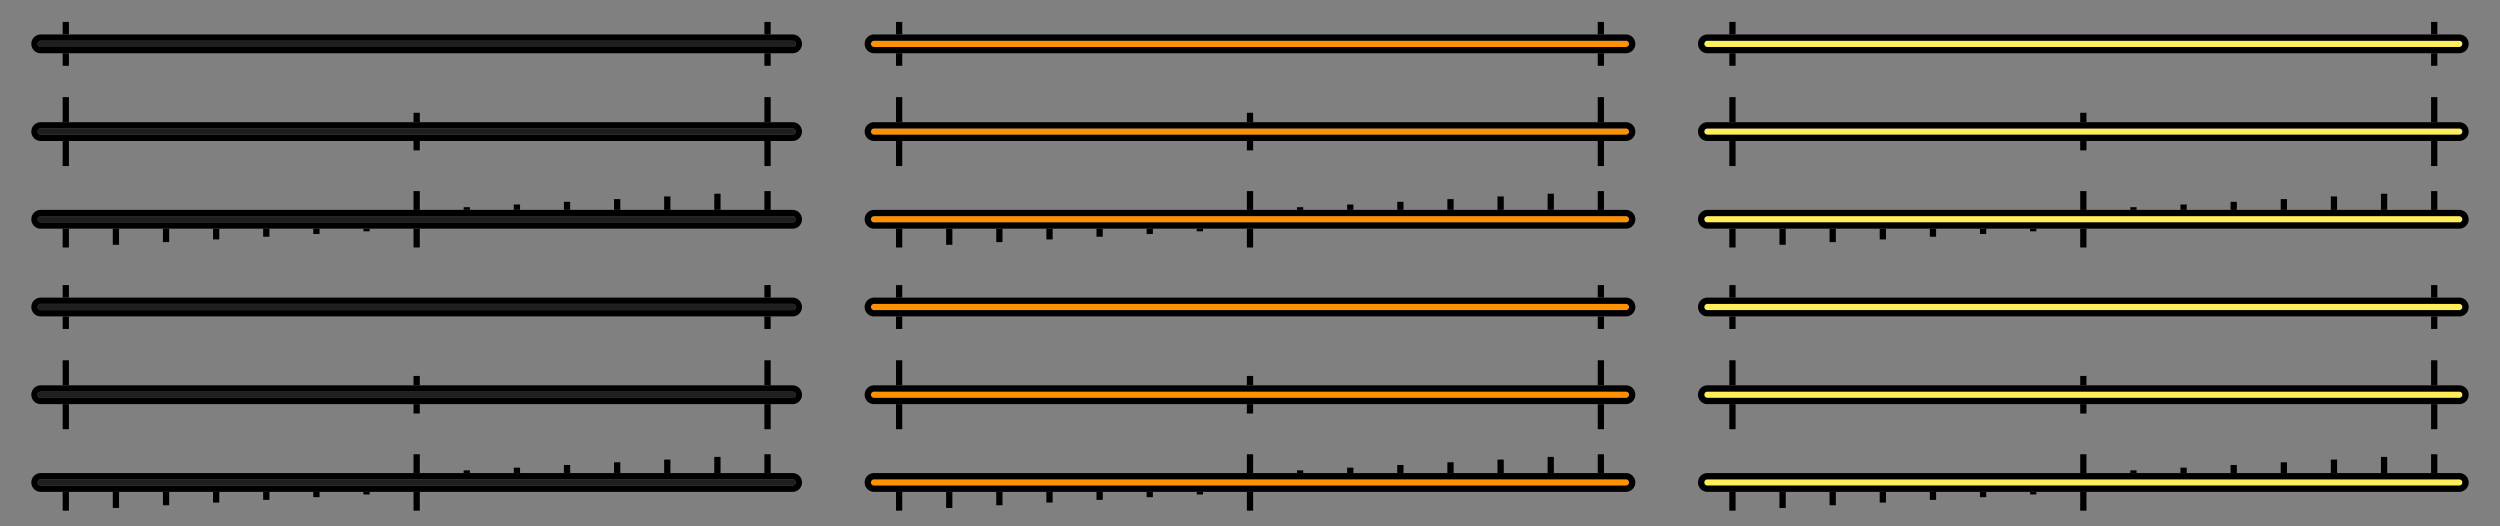 <svg width="399" height="84" fill="none" xmlns="http://www.w3.org/2000/svg"><rect width="100%" height="100%" fill="#808080" stroke="none"/><g opacity=".1"><path opacity=".1" fill-rule="evenodd" clip-rule="evenodd" d="M260.5 7.5a.5.5 0 0 1-.5.5H140a.5.5 0 0 1 0-1h120a.5.5 0 0 1 .5.5Z" fill="#EEE"/><path opacity=".1" clip-rule="evenodd" d="M261 7.5a1 1 0 0 1-1 1H140a1 1 0 0 1 0-2h120a1 1 0 0 1 1 1Z" stroke="#EEE"/><path opacity=".1" d="M144.5 4h-1v2h1V4ZM144.5 9h-1v2h1V9ZM256.5 4h-1v2h1V4ZM256.5 9h-1v2h1V9Z" fill="#EEE"/></g><path fill-rule="evenodd" clip-rule="evenodd" d="M260 7a.5.5 0 0 1-.5.5h-120a.5.5 0 0 1 0-1h120a.5.5 0 0 1 .5.5Z" fill="#FF9000"/><path clip-rule="evenodd" d="M260.5 7a1 1 0 0 1-1 1h-120a1 1 0 0 1 0-2h120a1 1 0 0 1 1 1Z" stroke="#000"/><path d="M144 3.5h-1v2h1v-2ZM144 8.5h-1v2h1v-2ZM256 3.5h-1v2h1v-2ZM256 8.5h-1v2h1v-2Z" fill="#000"/><g opacity=".1" fill="#EEE"><path opacity=".1" d="M200.5 18.5h-1V20h1v-1.5ZM200.5 23h-1v1.5h1V23ZM144.5 16h-1v2h1v-2ZM144.5 25h-1v2h1v-2ZM256.5 16h-1v2h1v-2ZM256.5 25h-1v2h1v-2Z"/></g><g opacity=".1"><path opacity=".1" fill-rule="evenodd" clip-rule="evenodd" d="M260.5 21.5a.5.5 0 0 1-.5.5H140a.5.5 0 0 1 0-1h120a.5.5 0 0 1 .5.5Z" fill="#EEE"/><path opacity=".1" clip-rule="evenodd" d="M261 21.5a1 1 0 0 1-1 1H140a1 1 0 0 1 0-2h120a1 1 0 0 1 1 1Z" stroke="#EEE"/><path opacity=".1" d="M144.5 18h-1v2h1v-2ZM144.5 23h-1v2h1v-2ZM256.5 18h-1v2h1v-2ZM256.5 23h-1v2h1v-2Z" fill="#EEE"/></g><path fill-rule="evenodd" clip-rule="evenodd" d="M260 21a.5.5 0 0 1-.5.5h-120a.5.5 0 0 1 0-1h120a.5.5 0 0 1 .5.5Z" fill="#FF9000"/><path clip-rule="evenodd" d="M260.5 21a1 1 0 0 1-1 1h-120a1 1 0 0 1 0-2h120a1 1 0 0 1 1 1Z" stroke="#000"/><path d="M144 17.5h-1v2h1v-2ZM144 22.5h-1v2h1v-2ZM256 17.5h-1v2h1v-2ZM256 22.5h-1v2h1v-2ZM200 18h-1v1.5h1V18ZM200 22.5h-1V24h1v-1.5ZM144 15.5h-1v2h1v-2ZM144 24.5h-1v2h1v-2ZM256 15.5h-1v2h1v-2ZM256 24.5h-1v2h1v-2Z" fill="#000"/><g opacity=".1"><path opacity=".1" fill-rule="evenodd" clip-rule="evenodd" d="M260.5 35.5a.5.5 0 0 1-.5.5H140a.5.5 0 0 1 0-1h120a.5.5 0 0 1 .5.5Z" fill="#EEE"/><path opacity=".1" clip-rule="evenodd" d="M261 35.5a1 1 0 0 1-1 1H140a1 1 0 0 1 0-2h120a1 1 0 0 1 1 1Z" stroke="#EEE"/><path opacity=".1" d="M144.5 37h-1v3h1v-3ZM152.5 37h-1v2.57h1V37ZM160.5 37h-1v2.14h1V37ZM168.5 37h-1v1.71h1V37ZM176.5 37h-1v1.28h1V37ZM184.5 37h-1v.85h1V37ZM192.5 37h-1v.42h1V37ZM200.5 31h-1v3h1v-3ZM200.5 37h-1v3h1v-3ZM208.5 33.57h-1v.42h1v-.42ZM216.5 33.14h-1v.85h1v-.85ZM224.5 32.71h-1v1.28h1v-1.28ZM232.5 32.28h-1v1.71h1v-1.71ZM240.5 31.85h-1v2.14h1v-2.14ZM248.5 31.42h-1v2.57h1v-2.57ZM256.5 31h-1v3h1v-3Z" fill="#EEE"/></g><path fill-rule="evenodd" clip-rule="evenodd" d="M260 35a.5.5 0 0 1-.5.5h-120a.5.5 0 0 1 0-1h120a.5.5 0 0 1 .5.5Z" fill="#FF9000"/><path clip-rule="evenodd" d="M260.5 35a1 1 0 0 1-1 1h-120a1 1 0 0 1 0-2h120a1 1 0 0 1 1 1Z" stroke="#000"/><path d="M144 36.5h-1v3h1v-3ZM152 36.5h-1v2.57h1V36.5ZM160 36.5h-1v2.14h1V36.5ZM168 36.5h-1v1.71h1V36.5ZM176 36.5h-1v1.28h1V36.5ZM184 36.5h-1v.85h1v-.85ZM192 36.5h-1v.42h1v-.42ZM200 30.5h-1v3h1v-3ZM200 36.5h-1v3h1v-3ZM208 33.07h-1v.42h1v-.42ZM216 32.64h-1v.85h1v-.85ZM224 32.21h-1v1.28h1v-1.28ZM232 31.78h-1v1.71h1v-1.71ZM240 31.35h-1v2.14h1v-2.14ZM248 30.92h-1v2.57h1v-2.57ZM256 30.5h-1v3h1v-3Z" fill="#000"/><g opacity=".1"><path opacity=".1" fill-rule="evenodd" clip-rule="evenodd" d="M393.5 7.5a.5.5 0 0 1-.5.5H273a.5.5 0 0 1 0-1h120a.5.5 0 0 1 .5.5Z" fill="#EEE"/><path opacity=".1" clip-rule="evenodd" d="M394 7.5a1 1 0 0 1-1 1H273a1 1 0 0 1 0-2h120a1 1 0 0 1 1 1Z" stroke="#EEE"/><path opacity=".1" d="M277.5 4h-1v2h1V4ZM277.5 9h-1v2h1V9ZM389.5 4h-1v2h1V4ZM389.5 9h-1v2h1V9Z" fill="#EEE"/></g><path fill-rule="evenodd" clip-rule="evenodd" d="M393 7a.5.5 0 0 1-.5.5h-120a.5.5 0 0 1 0-1h120a.5.5 0 0 1 .5.5Z" fill="#FFEE58"/><path clip-rule="evenodd" d="M393.5 7a1 1 0 0 1-1 1h-120a1 1 0 0 1 0-2h120a1 1 0 0 1 1 1Z" stroke="#000"/><path d="M277 3.5h-1v2h1v-2ZM277 8.5h-1v2h1v-2ZM389 3.5h-1v2h1v-2ZM389 8.5h-1v2h1v-2Z" fill="#000"/><g opacity=".1" fill="#EEE"><path opacity=".1" d="M333.5 18.5h-1V20h1v-1.5ZM333.5 23h-1v1.5h1V23ZM277.5 16h-1v2h1v-2ZM277.5 25h-1v2h1v-2ZM389.5 16h-1v2h1v-2ZM389.5 25h-1v2h1v-2Z"/></g><g opacity=".1"><path opacity=".1" fill-rule="evenodd" clip-rule="evenodd" d="M393.5 21.5a.5.5 0 0 1-.5.5H273a.5.5 0 0 1 0-1h120a.5.5 0 0 1 .5.5Z" fill="#EEE"/><path opacity=".1" clip-rule="evenodd" d="M394 21.5a1 1 0 0 1-1 1H273a1 1 0 0 1 0-2h120a1 1 0 0 1 1 1Z" stroke="#EEE"/><path opacity=".1" d="M277.5 18h-1v2h1v-2ZM277.5 23h-1v2h1v-2ZM389.5 18h-1v2h1v-2ZM389.5 23h-1v2h1v-2Z" fill="#EEE"/></g><path fill-rule="evenodd" clip-rule="evenodd" d="M393 21a.5.5 0 0 1-.5.5h-120a.5.5 0 0 1 0-1h120a.5.5 0 0 1 .5.5Z" fill="#FFEE58"/><path clip-rule="evenodd" d="M393.5 21a1 1 0 0 1-1 1h-120a1 1 0 0 1 0-2h120a1 1 0 0 1 1 1Z" stroke="#000"/><path d="M277 17.5h-1v2h1v-2ZM277 22.5h-1v2h1v-2ZM389 17.5h-1v2h1v-2ZM389 22.5h-1v2h1v-2ZM333 18h-1v1.5h1V18ZM333 22.5h-1V24h1v-1.5ZM277 15.5h-1v2h1v-2ZM277 24.5h-1v2h1v-2ZM389 15.5h-1v2h1v-2ZM389 24.5h-1v2h1v-2Z" fill="#000"/><g opacity=".1"><path opacity=".1" fill-rule="evenodd" clip-rule="evenodd" d="M393.5 35.5a.5.5 0 0 1-.5.5H273a.5.5 0 0 1 0-1h120a.5.5 0 0 1 .5.5Z" fill="#EEE"/><path opacity=".1" clip-rule="evenodd" d="M394 35.5a1 1 0 0 1-1 1H273a1 1 0 0 1 0-2h120a1 1 0 0 1 1 1Z" stroke="#EEE"/><path opacity=".1" d="M277.5 37h-1v3h1v-3ZM285.5 37h-1v2.57h1V37ZM293.5 37h-1v2.14h1V37ZM301.5 37h-1v1.71h1V37ZM309.5 37h-1v1.28h1V37ZM317.5 37h-1v.85h1V37ZM325.5 37h-1v.42h1V37ZM333.5 31h-1v3h1v-3ZM333.5 37h-1v3h1v-3ZM341.5 33.57h-1v.42h1v-.42ZM349.5 33.14h-1v.85h1v-.85ZM357.5 32.71h-1v1.28h1v-1.28ZM365.5 32.28h-1v1.71h1v-1.71ZM373.5 31.85h-1v2.14h1v-2.14ZM381.5 31.42h-1v2.57h1v-2.57ZM389.5 31h-1v3h1v-3Z" fill="#EEE"/></g><path fill-rule="evenodd" clip-rule="evenodd" d="M393 35a.5.5 0 0 1-.5.5h-120a.5.5 0 0 1 0-1h120a.5.5 0 0 1 .5.5Z" fill="#FFEE58"/><path clip-rule="evenodd" d="M393.5 35a1 1 0 0 1-1 1h-120a1 1 0 0 1 0-2h120a1 1 0 0 1 1 1Z" stroke="#000"/><path d="M277 36.5h-1v3h1v-3ZM285 36.5h-1v2.57h1V36.5ZM293 36.5h-1v2.14h1V36.5ZM301 36.5h-1v1.71h1V36.5ZM309 36.5h-1v1.28h1V36.5ZM317 36.5h-1v.85h1v-.85ZM325 36.5h-1v.42h1v-.42ZM333 30.5h-1v3h1v-3ZM333 36.5h-1v3h1v-3ZM341 33.07h-1v.42h1v-.42ZM349 32.64h-1v.85h1v-.85ZM357 32.21h-1v1.28h1v-1.28ZM365 31.78h-1v1.71h1v-1.71ZM373 31.35h-1v2.14h1v-2.14ZM381 30.92h-1v2.57h1v-2.57ZM389 30.5h-1v3h1v-3Z" fill="#000"/><g opacity=".1"><path opacity=".1" fill-rule="evenodd" clip-rule="evenodd" d="M127.5 49.5a.5.5 0 0 1-.5.5H7a.5.5 0 0 1 0-1h120a.5.5 0 0 1 .5.5Z" fill="#EEE"/><path opacity=".1" clip-rule="evenodd" d="M128 49.5a1 1 0 0 1-1 1H7a1 1 0 1 1 0-2h120a1 1 0 0 1 1 1Z" stroke="#EEE"/><path opacity=".1" d="M11.5 46h-1v2h1v-2ZM11.5 51h-1v2h1v-2ZM123.5 46h-1v2h1v-2ZM123.5 51h-1v2h1v-2Z" fill="#EEE"/></g><path fill-rule="evenodd" clip-rule="evenodd" d="M127 49a.5.5 0 0 1-.5.5H6.5a.5.5 0 0 1 0-1h120a.5.5 0 0 1 .5.5Z" fill="#1F1F1F"/><path clip-rule="evenodd" d="M127.5 49a1 1 0 0 1-1 1H6.5a1 1 0 1 1 0-2h120a1 1 0 0 1 1 1Z" stroke="#000"/><path d="M11 45.5h-1v2h1v-2ZM11 50.5h-1v2h1v-2ZM123 45.5h-1v2h1v-2ZM123 50.5h-1v2h1v-2Z" fill="#000"/><g opacity=".1" fill="#EEE"><path opacity=".1" d="M67.5 60.5h-1V62h1v-1.5ZM67.5 65h-1v1.5h1V65ZM11.5 58h-1v2h1v-2ZM11.5 67h-1v2h1v-2ZM123.5 58h-1v2h1v-2ZM123.5 67h-1v2h1v-2Z"/></g><g opacity=".1"><path opacity=".1" fill-rule="evenodd" clip-rule="evenodd" d="M127.5 63.5a.5.5 0 0 1-.5.5H7a.5.5 0 0 1 0-1h120a.5.5 0 0 1 .5.5Z" fill="#EEE"/><path opacity=".1" clip-rule="evenodd" d="M128 63.5a1 1 0 0 1-1 1H7a1 1 0 1 1 0-2h120a1 1 0 0 1 1 1Z" stroke="#EEE"/><path opacity=".1" d="M11.5 60h-1v2h1v-2ZM11.5 65h-1v2h1v-2ZM123.5 60h-1v2h1v-2ZM123.5 65h-1v2h1v-2Z" fill="#EEE"/></g><path fill-rule="evenodd" clip-rule="evenodd" d="M127 63a.5.5 0 0 1-.5.5H6.5a.5.5 0 0 1 0-1h120a.5.5 0 0 1 .5.5Z" fill="#1F1F1F"/><path clip-rule="evenodd" d="M127.5 63a1 1 0 0 1-1 1H6.5a1 1 0 1 1 0-2h120a1 1 0 0 1 1 1Z" stroke="#000"/><path d="M11 59.5h-1v2h1v-2ZM11 64.5h-1v2h1v-2ZM123 59.5h-1v2h1v-2ZM123 64.5h-1v2h1v-2ZM67 60h-1v1.5h1V60ZM67 64.5h-1V66h1v-1.5ZM11 57.5h-1v2h1v-2ZM11 66.5h-1v2h1v-2ZM123 57.5h-1v2h1v-2ZM123 66.5h-1v2h1v-2Z" fill="#000"/><g opacity=".1"><path opacity=".1" fill-rule="evenodd" clip-rule="evenodd" d="M127.5 77.5a.5.5 0 0 1-.5.5H7a.5.5 0 0 1 0-1h120a.5.5 0 0 1 .5.5Z" fill="#EEE"/><path opacity=".1" clip-rule="evenodd" d="M128 77.5a1 1 0 0 1-1 1H7a1 1 0 1 1 0-2h120a1 1 0 0 1 1 1Z" stroke="#EEE"/><path opacity=".1" d="M11.5 79h-1v3h1v-3ZM19.5 79h-1v2.57h1V79ZM27.5 79h-1v2.14h1V79ZM35.5 79h-1v1.71h1V79ZM43.5 79h-1v1.28h1V79ZM51.5 79h-1v.85h1V79ZM59.5 79h-1v.42h1V79ZM67.5 73h-1v3h1v-3ZM67.5 79h-1v3h1v-3ZM75.5 75.57h-1v.42h1v-.42ZM83.5 75.14h-1v.85h1v-.85ZM91.5 74.71h-1v1.28h1v-1.28ZM99.5 74.28h-1v1.71h1v-1.71ZM107.5 73.85h-1v2.14h1v-2.14ZM115.5 73.42h-1v2.57h1v-2.57ZM123.5 73h-1v3h1v-3Z" fill="#EEE"/></g><path fill-rule="evenodd" clip-rule="evenodd" d="M127 77a.5.5 0 0 1-.5.5H6.5a.5.5 0 0 1 0-1h120a.5.5 0 0 1 .5.5Z" fill="#1F1F1F"/><path clip-rule="evenodd" d="M127.5 77a1 1 0 0 1-1 1H6.5a1 1 0 1 1 0-2h120a1 1 0 0 1 1 1Z" stroke="#000"/><path d="M11 78.5h-1v3h1v-3ZM19 78.5h-1v2.57h1V78.5ZM27 78.5h-1v2.14h1V78.5ZM35 78.5h-1v1.71h1V78.5ZM43 78.5h-1v1.28h1V78.5ZM51 78.5h-1v.85h1v-.85ZM59 78.5h-1v.42h1v-.42ZM67 72.5h-1v3h1v-3ZM67 78.5h-1v3h1v-3ZM75 75.07h-1v.42h1v-.42ZM83 74.64h-1v.85h1v-.85ZM91 74.21h-1v1.28h1v-1.28ZM99 73.78h-1v1.71h1v-1.71ZM107 73.35h-1v2.14h1v-2.14ZM115 72.92h-1v2.57h1v-2.57ZM123 72.5h-1v3h1v-3Z" fill="#000"/><g opacity=".1"><path opacity=".1" fill-rule="evenodd" clip-rule="evenodd" d="M260.5 49.5a.5.5 0 0 1-.5.5H140a.5.5 0 0 1 0-1h120a.5.5 0 0 1 .5.5Z" fill="#EEE"/><path opacity=".1" clip-rule="evenodd" d="M261 49.5a1 1 0 0 1-1 1H140a1 1 0 0 1 0-2h120a1 1 0 0 1 1 1Z" stroke="#EEE"/><path opacity=".1" d="M144.5 46h-1v2h1v-2ZM144.5 51h-1v2h1v-2ZM256.5 46h-1v2h1v-2ZM256.5 51h-1v2h1v-2Z" fill="#EEE"/></g><path fill-rule="evenodd" clip-rule="evenodd" d="M260 49a.5.5 0 0 1-.5.5h-120a.5.5 0 0 1 0-1h120a.5.5 0 0 1 .5.5Z" fill="#FF9000"/><path clip-rule="evenodd" d="M260.5 49a1 1 0 0 1-1 1h-120a1 1 0 0 1 0-2h120a1 1 0 0 1 1 1Z" stroke="#000"/><path d="M144 45.5h-1v2h1v-2ZM144 50.5h-1v2h1v-2ZM256 45.5h-1v2h1v-2ZM256 50.5h-1v2h1v-2Z" fill="#000"/><g opacity=".1" fill="#EEE"><path opacity=".1" d="M200.5 60.5h-1V62h1v-1.5ZM200.5 65h-1v1.5h1V65ZM144.5 58h-1v2h1v-2ZM144.5 67h-1v2h1v-2ZM256.5 58h-1v2h1v-2ZM256.5 67h-1v2h1v-2Z"/></g><g opacity=".1"><path opacity=".1" fill-rule="evenodd" clip-rule="evenodd" d="M260.5 63.5a.5.5 0 0 1-.5.5H140a.5.5 0 0 1 0-1h120a.5.5 0 0 1 .5.5Z" fill="#EEE"/><path opacity=".1" clip-rule="evenodd" d="M261 63.5a1 1 0 0 1-1 1H140a1 1 0 0 1 0-2h120a1 1 0 0 1 1 1Z" stroke="#EEE"/><path opacity=".1" d="M144.5 60h-1v2h1v-2ZM144.5 65h-1v2h1v-2ZM256.5 60h-1v2h1v-2ZM256.5 65h-1v2h1v-2Z" fill="#EEE"/></g><path fill-rule="evenodd" clip-rule="evenodd" d="M260 63a.5.5 0 0 1-.5.5h-120a.5.5 0 0 1 0-1h120a.5.5 0 0 1 .5.5Z" fill="#FF9000"/><path clip-rule="evenodd" d="M260.5 63a1 1 0 0 1-1 1h-120a1 1 0 0 1 0-2h120a1 1 0 0 1 1 1Z" stroke="#000"/><path d="M144 59.5h-1v2h1v-2ZM144 64.5h-1v2h1v-2ZM256 59.5h-1v2h1v-2ZM256 64.5h-1v2h1v-2ZM200 60h-1v1.5h1V60ZM200 64.5h-1V66h1v-1.5ZM144 57.5h-1v2h1v-2ZM144 66.5h-1v2h1v-2ZM256 57.5h-1v2h1v-2ZM256 66.5h-1v2h1v-2Z" fill="#000"/><g opacity=".1"><path opacity=".1" fill-rule="evenodd" clip-rule="evenodd" d="M260.5 77.5a.5.5 0 0 1-.5.5H140a.5.5 0 0 1 0-1h120a.5.5 0 0 1 .5.5Z" fill="#EEE"/><path opacity=".1" clip-rule="evenodd" d="M261 77.5a1 1 0 0 1-1 1H140a1 1 0 0 1 0-2h120a1 1 0 0 1 1 1Z" stroke="#EEE"/><path opacity=".1" d="M144.5 79h-1v3h1v-3ZM152.5 79h-1v2.57h1V79ZM160.5 79h-1v2.14h1V79ZM168.5 79h-1v1.71h1V79ZM176.5 79h-1v1.28h1V79ZM184.5 79h-1v.85h1V79ZM192.5 79h-1v.42h1V79ZM200.5 73h-1v3h1v-3ZM200.5 79h-1v3h1v-3ZM208.5 75.57h-1v.42h1v-.42ZM216.5 75.14h-1v.85h1v-.85ZM224.5 74.71h-1v1.28h1v-1.28ZM232.5 74.28h-1v1.71h1v-1.71ZM240.5 73.85h-1v2.14h1v-2.14ZM248.5 73.42h-1v2.57h1v-2.57ZM256.5 73h-1v3h1v-3Z" fill="#EEE"/></g><path fill-rule="evenodd" clip-rule="evenodd" d="M260 77a.5.5 0 0 1-.5.5h-120a.5.5 0 0 1 0-1h120a.5.5 0 0 1 .5.5Z" fill="#FF9000"/><path clip-rule="evenodd" d="M260.5 77a1 1 0 0 1-1 1h-120a1 1 0 0 1 0-2h120a1 1 0 0 1 1 1Z" stroke="#000"/><path d="M144 78.5h-1v3h1v-3ZM152 78.5h-1v2.57h1V78.5ZM160 78.5h-1v2.14h1V78.5ZM168 78.5h-1v1.71h1V78.5ZM176 78.5h-1v1.28h1V78.5ZM184 78.5h-1v.85h1v-.85ZM192 78.5h-1v.42h1v-.42ZM200 72.5h-1v3h1v-3ZM200 78.5h-1v3h1v-3ZM208 75.07h-1v.42h1v-.42ZM216 74.64h-1v.85h1v-.85ZM224 74.21h-1v1.28h1v-1.28ZM232 73.78h-1v1.71h1v-1.71ZM240 73.35h-1v2.14h1v-2.14ZM248 72.92h-1v2.57h1v-2.57ZM256 72.5h-1v3h1v-3Z" fill="#000"/><g opacity=".1"><path opacity=".1" fill-rule="evenodd" clip-rule="evenodd" d="M393.5 49.5a.5.5 0 0 1-.5.5H273a.5.5 0 0 1 0-1h120a.5.5 0 0 1 .5.5Z" fill="#EEE"/><path opacity=".1" clip-rule="evenodd" d="M394 49.5a1 1 0 0 1-1 1H273a1 1 0 0 1 0-2h120a1 1 0 0 1 1 1Z" stroke="#EEE"/><path opacity=".1" d="M277.5 46h-1v2h1v-2ZM277.5 51h-1v2h1v-2ZM389.5 46h-1v2h1v-2ZM389.5 51h-1v2h1v-2Z" fill="#EEE"/></g><path fill-rule="evenodd" clip-rule="evenodd" d="M393 49a.5.5 0 0 1-.5.5h-120a.5.5 0 0 1 0-1h120a.5.5 0 0 1 .5.5Z" fill="#FFEE58"/><path clip-rule="evenodd" d="M393.5 49a1 1 0 0 1-1 1h-120a1 1 0 0 1 0-2h120a1 1 0 0 1 1 1Z" stroke="#000"/><path d="M277 45.5h-1v2h1v-2ZM277 50.5h-1v2h1v-2ZM389 45.5h-1v2h1v-2ZM389 50.5h-1v2h1v-2Z" fill="#000"/><g opacity=".1" fill="#EEE"><path opacity=".1" d="M333.5 60.5h-1V62h1v-1.5ZM333.5 65h-1v1.5h1V65ZM277.5 58h-1v2h1v-2ZM277.5 67h-1v2h1v-2ZM389.5 58h-1v2h1v-2ZM389.5 67h-1v2h1v-2Z"/></g><g opacity=".1"><path opacity=".1" fill-rule="evenodd" clip-rule="evenodd" d="M393.5 63.5a.5.5 0 0 1-.5.5H273a.5.5 0 0 1 0-1h120a.5.5 0 0 1 .5.5Z" fill="#EEE"/><path opacity=".1" clip-rule="evenodd" d="M394 63.5a1 1 0 0 1-1 1H273a1 1 0 0 1 0-2h120a1 1 0 0 1 1 1Z" stroke="#EEE"/><path opacity=".1" d="M277.5 60h-1v2h1v-2ZM277.5 65h-1v2h1v-2ZM389.5 60h-1v2h1v-2ZM389.5 65h-1v2h1v-2Z" fill="#EEE"/></g><path fill-rule="evenodd" clip-rule="evenodd" d="M393 63a.5.5 0 0 1-.5.5h-120a.5.5 0 0 1 0-1h120a.5.5 0 0 1 .5.5Z" fill="#FFEE58"/><path clip-rule="evenodd" d="M393.5 63a1 1 0 0 1-1 1h-120a1 1 0 0 1 0-2h120a1 1 0 0 1 1 1Z" stroke="#000"/><path d="M277 59.5h-1v2h1v-2ZM277 64.5h-1v2h1v-2ZM389 59.5h-1v2h1v-2ZM389 64.5h-1v2h1v-2ZM333 60h-1v1.5h1V60ZM333 64.5h-1V66h1v-1.5ZM277 57.5h-1v2h1v-2ZM277 66.5h-1v2h1v-2ZM389 57.5h-1v2h1v-2ZM389 66.5h-1v2h1v-2Z" fill="#000"/><g opacity=".1"><path opacity=".1" fill-rule="evenodd" clip-rule="evenodd" d="M393.5 77.5a.5.5 0 0 1-.5.5H273a.5.5 0 0 1 0-1h120a.5.5 0 0 1 .5.5Z" fill="#EEE"/><path opacity=".1" clip-rule="evenodd" d="M394 77.5a1 1 0 0 1-1 1H273a1 1 0 0 1 0-2h120a1 1 0 0 1 1 1Z" stroke="#EEE"/><path opacity=".1" d="M277.5 79h-1v3h1v-3ZM285.5 79h-1v2.57h1V79ZM293.5 79h-1v2.14h1V79ZM301.5 79h-1v1.71h1V79ZM309.5 79h-1v1.28h1V79ZM317.5 79h-1v.85h1V79ZM325.5 79h-1v.42h1V79ZM333.5 73h-1v3h1v-3ZM333.5 79h-1v3h1v-3ZM341.5 75.57h-1v.42h1v-.42ZM349.5 75.14h-1v.85h1v-.85ZM357.5 74.71h-1v1.28h1v-1.28ZM365.5 74.28h-1v1.71h1v-1.71ZM373.5 73.85h-1v2.14h1v-2.14ZM381.5 73.42h-1v2.57h1v-2.57ZM389.5 73h-1v3h1v-3Z" fill="#EEE"/></g><path fill-rule="evenodd" clip-rule="evenodd" d="M393 77a.5.5 0 0 1-.5.5h-120a.5.5 0 0 1 0-1h120a.5.5 0 0 1 .5.5Z" fill="#FFEE58"/><path clip-rule="evenodd" d="M393.5 77a1 1 0 0 1-1 1h-120a1 1 0 0 1 0-2h120a1 1 0 0 1 1 1Z" stroke="#000"/><path d="M277 78.5h-1v3h1v-3ZM285 78.5h-1v2.57h1V78.5ZM293 78.5h-1v2.14h1V78.5ZM301 78.5h-1v1.71h1V78.5ZM309 78.5h-1v1.28h1V78.5ZM317 78.5h-1v.85h1v-.85ZM325 78.5h-1v.42h1v-.42ZM333 72.5h-1v3h1v-3ZM333 78.5h-1v3h1v-3ZM341 75.07h-1v.42h1v-.42ZM349 74.64h-1v.85h1v-.85ZM357 74.21h-1v1.28h1v-1.28ZM365 73.78h-1v1.71h1v-1.71ZM373 73.35h-1v2.14h1v-2.14ZM381 72.92h-1v2.57h1v-2.57ZM389 72.5h-1v3h1v-3Z" fill="#000"/><g opacity=".1"><path opacity=".1" fill-rule="evenodd" clip-rule="evenodd" d="M127.5 7.5a.5.5 0 0 1-.5.5H7a.5.5 0 0 1 0-1h120a.5.5 0 0 1 .5.5Z" fill="#EEE"/><path opacity=".1" clip-rule="evenodd" d="M128 7.5a1 1 0 0 1-1 1H7a1 1 0 0 1 0-2h120a1 1 0 0 1 1 1Z" stroke="#EEE"/><path opacity=".1" d="M11.5 4h-1v2h1V4ZM11.5 9h-1v2h1V9ZM123.5 4h-1v2h1V4ZM123.5 9h-1v2h1V9Z" fill="#EEE"/></g><path fill-rule="evenodd" clip-rule="evenodd" d="M127 7a.5.5 0 0 1-.5.5H6.5a.5.5 0 0 1 0-1h120a.5.5 0 0 1 .5.5Z" fill="#1F1F1F"/><path clip-rule="evenodd" d="M127.5 7a1 1 0 0 1-1 1H6.5a1 1 0 0 1 0-2h120a1 1 0 0 1 1 1Z" stroke="#000"/><path d="M11 3.5h-1v2h1v-2ZM11 8.5h-1v2h1v-2ZM123 3.5h-1v2h1v-2ZM123 8.5h-1v2h1v-2Z" fill="#000"/><g opacity=".1" fill="#EEE"><path opacity=".1" d="M67.5 18.5h-1V20h1v-1.5ZM67.5 23h-1v1.5h1V23ZM11.5 16h-1v2h1v-2ZM11.5 25h-1v2h1v-2ZM123.5 16h-1v2h1v-2ZM123.5 25h-1v2h1v-2Z"/></g><g opacity=".1"><path opacity=".1" fill-rule="evenodd" clip-rule="evenodd" d="M127.5 21.5a.5.5 0 0 1-.5.5H7a.5.5 0 0 1 0-1h120a.5.5 0 0 1 .5.5Z" fill="#EEE"/><path opacity=".1" clip-rule="evenodd" d="M128 21.5a1 1 0 0 1-1 1H7a1 1 0 1 1 0-2h120a1 1 0 0 1 1 1Z" stroke="#EEE"/><path opacity=".1" d="M11.5 18h-1v2h1v-2ZM11.5 23h-1v2h1v-2ZM123.5 18h-1v2h1v-2ZM123.5 23h-1v2h1v-2Z" fill="#EEE"/></g><path fill-rule="evenodd" clip-rule="evenodd" d="M127 21a.5.5 0 0 1-.5.5H6.5a.5.5 0 0 1 0-1h120a.5.5 0 0 1 .5.5Z" fill="#1F1F1F"/><path clip-rule="evenodd" d="M127.5 21a1 1 0 0 1-1 1H6.5a1 1 0 1 1 0-2h120a1 1 0 0 1 1 1Z" stroke="#000"/><path d="M11 17.5h-1v2h1v-2ZM11 22.5h-1v2h1v-2ZM123 17.5h-1v2h1v-2ZM123 22.5h-1v2h1v-2ZM67 18h-1v1.5h1V18ZM67 22.5h-1V24h1v-1.5ZM11 15.5h-1v2h1v-2ZM11 24.5h-1v2h1v-2ZM123 15.5h-1v2h1v-2ZM123 24.5h-1v2h1v-2Z" fill="#000"/><g opacity=".1"><path opacity=".1" fill-rule="evenodd" clip-rule="evenodd" d="M127.5 35.5a.5.5 0 0 1-.5.5H7a.5.5 0 0 1 0-1h120a.5.5 0 0 1 .5.5Z" fill="#EEE"/><path opacity=".1" clip-rule="evenodd" d="M128 35.5a1 1 0 0 1-1 1H7a1 1 0 1 1 0-2h120a1 1 0 0 1 1 1Z" stroke="#EEE"/><path opacity=".1" d="M11.5 37h-1v3h1v-3ZM19.5 37h-1v2.57h1V37ZM27.5 37h-1v2.14h1V37ZM35.5 37h-1v1.71h1V37ZM43.5 37h-1v1.28h1V37ZM51.5 37h-1v.85h1V37ZM59.5 37h-1v.42h1V37ZM67.5 31h-1v3h1v-3ZM67.5 37h-1v3h1v-3ZM75.5 33.57h-1v.42h1v-.42ZM83.5 33.14h-1v.85h1v-.85ZM91.5 32.71h-1v1.28h1v-1.28ZM99.5 32.28h-1v1.71h1v-1.71ZM107.5 31.85h-1v2.14h1v-2.14ZM115.5 31.42h-1v2.57h1v-2.57ZM123.5 31h-1v3h1v-3Z" fill="#EEE"/></g><path fill-rule="evenodd" clip-rule="evenodd" d="M127 35a.5.5 0 0 1-.5.5H6.5a.5.5 0 0 1 0-1h120a.5.5 0 0 1 .5.5Z" fill="#1F1F1F"/><path clip-rule="evenodd" d="M127.5 35a1 1 0 0 1-1 1H6.5a1 1 0 1 1 0-2h120a1 1 0 0 1 1 1Z" stroke="#000"/><path d="M11 36.5h-1v3h1v-3ZM19 36.5h-1v2.57h1V36.5ZM27 36.5h-1v2.14h1V36.5ZM35 36.5h-1v1.71h1V36.5ZM43 36.5h-1v1.28h1V36.5ZM51 36.5h-1v.85h1v-.85ZM59 36.5h-1v.42h1v-.42ZM67 30.5h-1v3h1v-3ZM67 36.5h-1v3h1v-3ZM75 33.07h-1v.42h1v-.42ZM83 32.64h-1v.85h1v-.85ZM91 32.21h-1v1.28h1v-1.28ZM99 31.78h-1v1.71h1v-1.71ZM107 31.35h-1v2.14h1v-2.14ZM115 30.92h-1v2.57h1v-2.57ZM123 30.5h-1v3h1v-3Z" fill="#000"/></svg>
